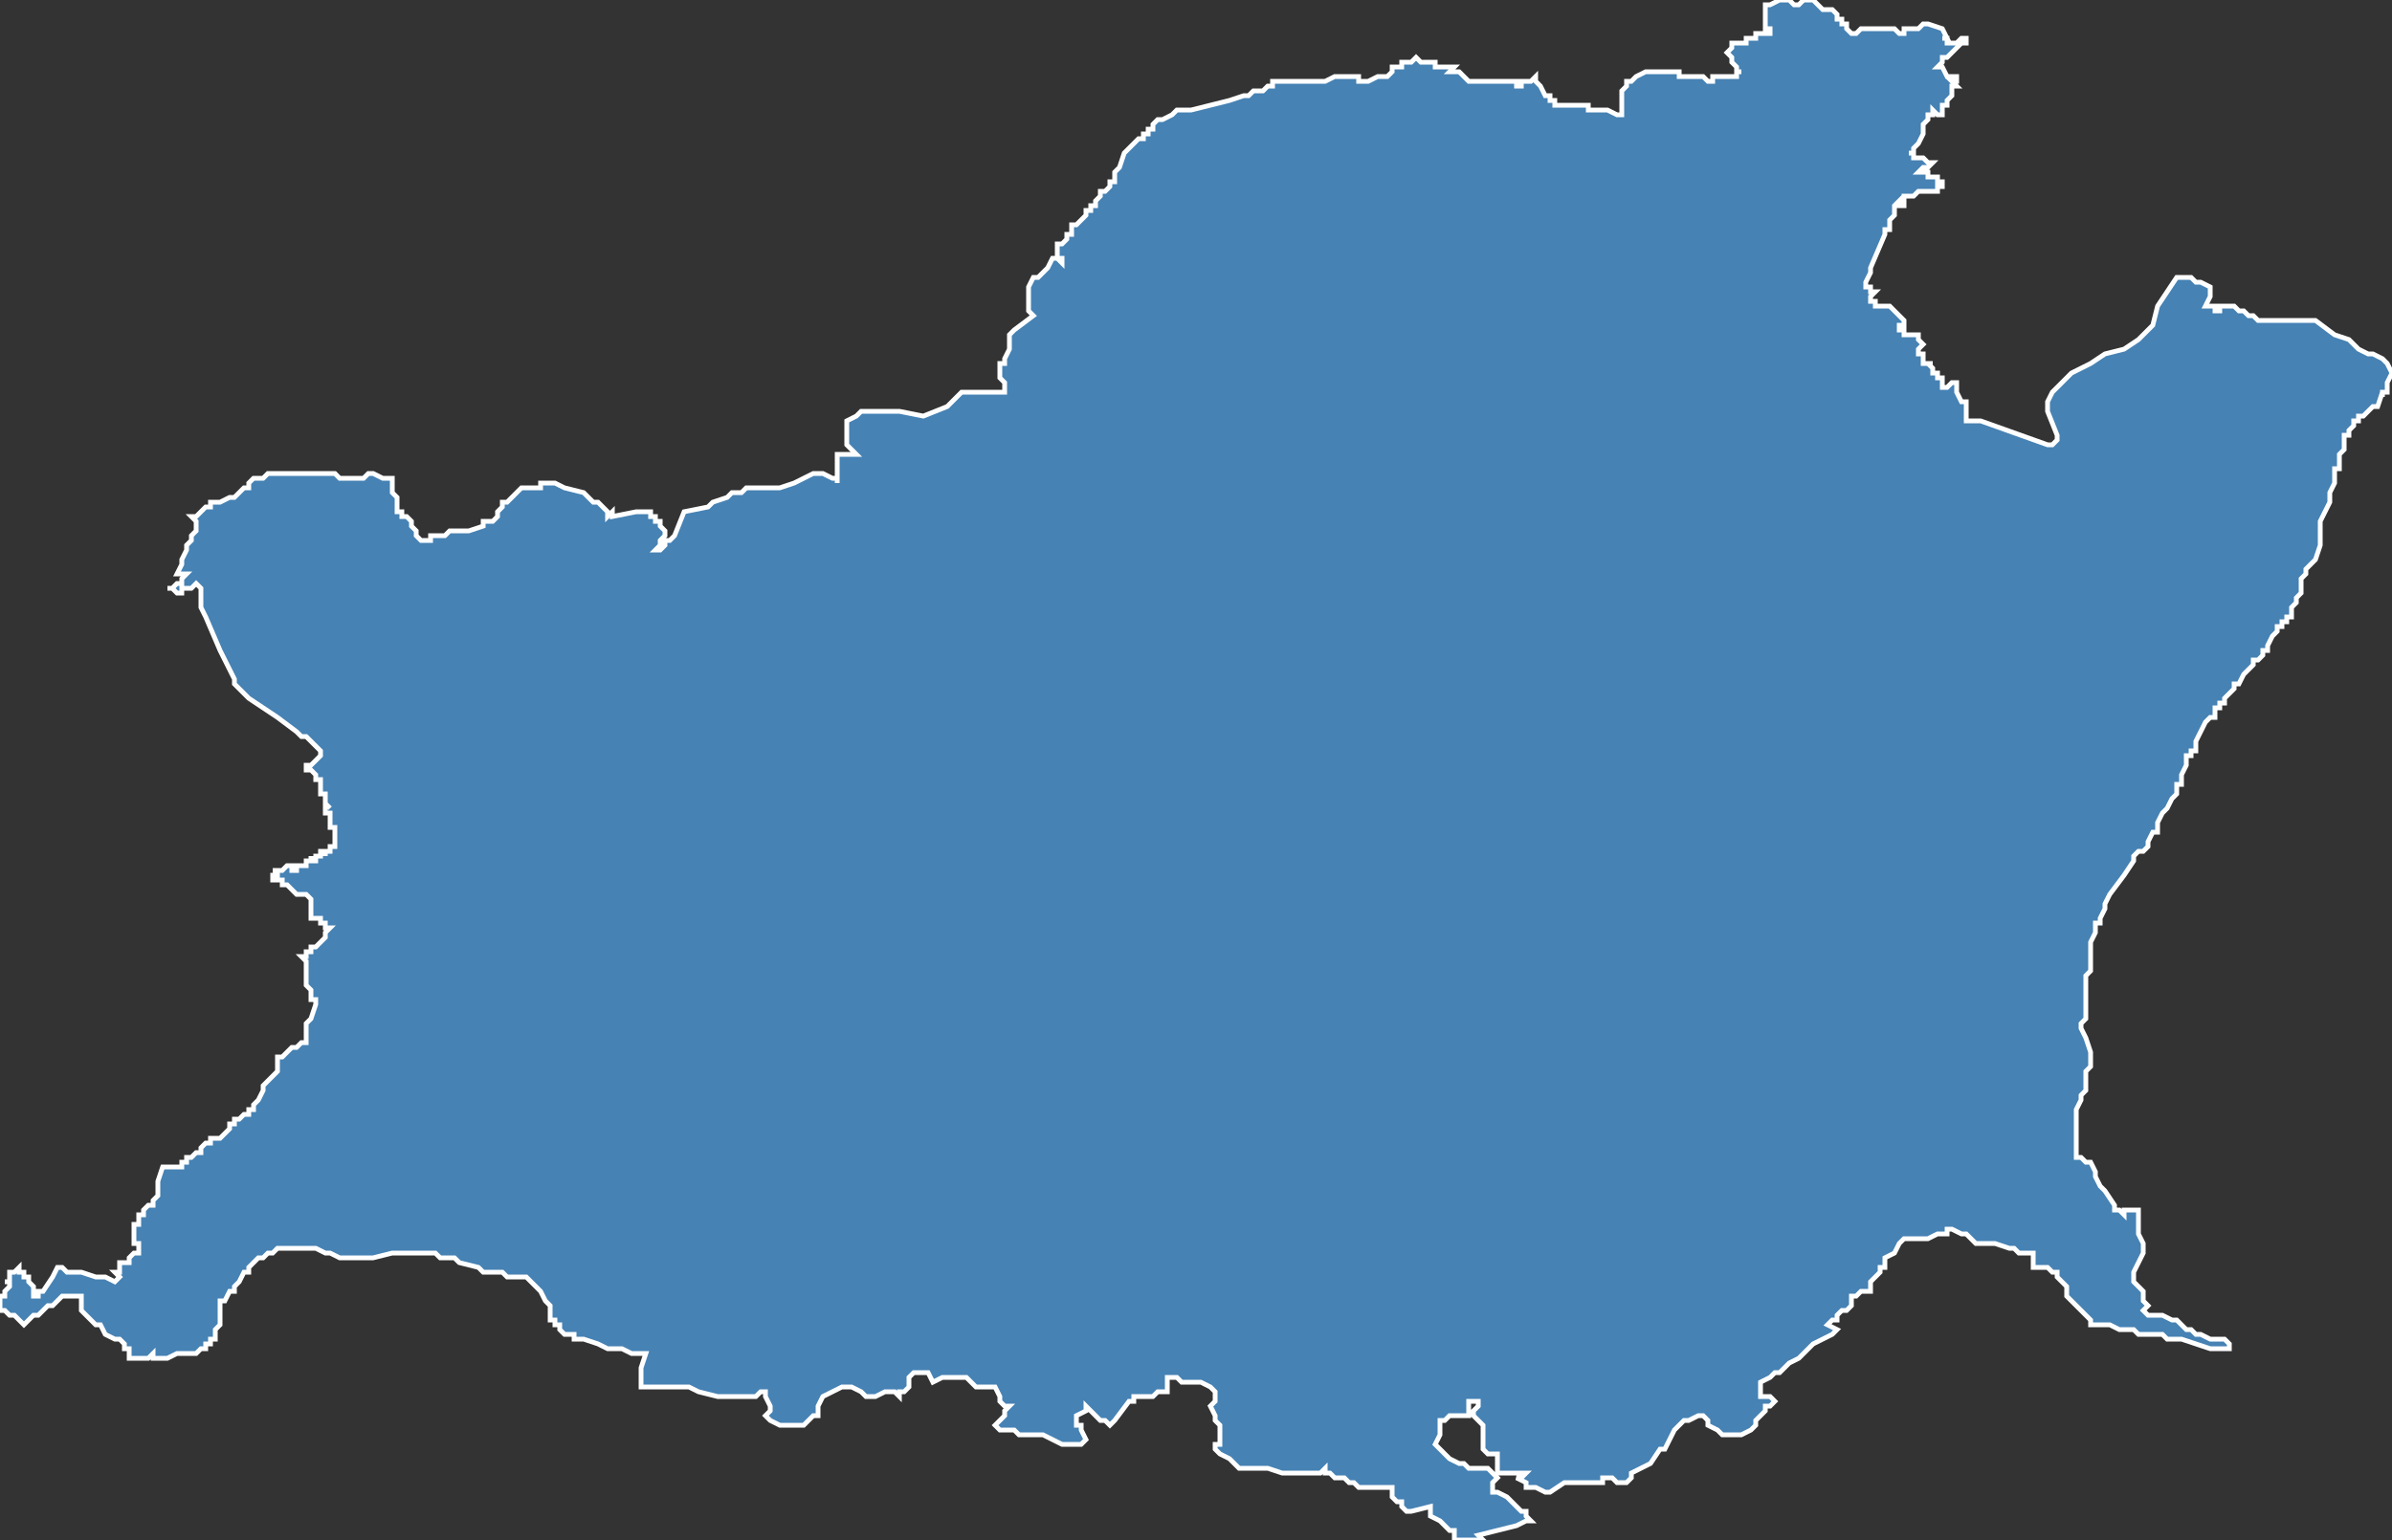 <?xml version="1.0" encoding="utf-8"?>
<svg version="1.1" id="svgmap" xmlns="http://www.w3.org/2000/svg" xmlns:xlink="http://www.w3.org/1999/xlink" x="0px" y="0px" width="100%" height="100%" viewBox="0 0 500 322">
<rect x="0" y="0" width="500" height="322" fill="#333333" stroke="none"/>
<polygon points="34,244 34,244 35,244 35,244 36,244 36,244 37,244 37,244 37,244 38,244 38,244 38,244 38,244 38,243 38,243 38,243 39,243 39,243 39,243 39,243 39,243 39,242 39,242 40,242 40,242 40,242 40,242 40,242 41,241 41,241 42,241 42,241 42,241 42,241 42,240 42,240 43,239 44,239 44,238 44,238 44,238 46,238 46,238 46,238 47,237 47,237 47,237 48,236 48,236 48,236 48,236 48,235 49,235 49,235 49,234 50,234 50,234 50,234 50,234 51,233 51,233 51,233 52,233 52,232 53,232 53,231 54,230 54,230 55,228 55,228 55,228 55,228 55,228 55,227 56,226 56,226 56,226 57,225 57,225 57,225 57,225 58,224 58,224 58,224 58,223 58,223 58,223 58,223 58,222 58,222 58,222 58,222 58,222 58,221 58,221 58,221 59,221 59,221 60,220 60,220 61,219 62,219 62,219 62,219 63,218 63,218 63,218 63,218 63,218 64,218 64,218 64,218 64,218 64,217 64,216 64,216 64,215 64,215 64,215 64,214 64,214 65,213 66,210 66,209 66,209 65,209 65,208 65,208 65,208 65,208 65,207 65,207 64,206 64,206 64,205 64,205 64,205 64,205 64,205 64,204 64,204 64,204 64,204 64,204 64,204 64,203 64,202 64,201 63,200 63,200 63,200 64,200 64,200 64,200 64,199 65,199 65,198 66,198 66,198 67,197 67,197 67,197 67,197 68,196 68,196 68,195 68,195 68,195 68,195 69,194 69,194 68,194 68,194 68,193 68,193 68,193 68,193 68,193 68,193 67,193 67,193 67,193 67,192 67,192 66,192 66,192 66,192 65,192 65,192 65,192 65,192 65,190 65,190 65,189 65,188 65,188 65,188 65,188 65,188 65,188 65,188 64,187 63,187 62,187 62,187 62,187 62,187 61,186 61,186 61,186 60,185 60,185 59,185 59,184 59,184 58,184 58,184 58,184 57,184 57,184 57,184 57,184 57,184 57,184 57,184 57,184 57,184 57,184 57,184 57,184 57,184 57,183 57,183 57,183 57,183 57,183 57,183 57,183 57,183 57,183 57,183 57,183 57,183 57,183 58,183 58,183 58,183 58,182 58,182 57,182 57,182 57,182 57,182 58,182 59,182 59,182 59,182 60,181 60,181 60,181 60,181 61,181 61,181 61,181 61,181 61,182 61,182 61,182 61,182 61,182 61,182 61,182 61,182 62,182 62,181 62,181 62,181 62,181 63,181 63,181 63,181 63,181 63,181 63,181 64,181 64,180 64,180 64,180 64,180 64,180 64,180 64,180 64,180 65,180 65,180 65,180 65,180 65,180 65,180 65,179 65,180 65,180 65,180 65,180 65,180 66,180 66,179 66,179 66,179 66,179 66,179 66,179 67,179 67,179 67,179 67,179 67,179 67,179 67,179 67,178 67,178 67,178 68,178 68,179 68,178 68,178 68,178 68,178 68,178 68,178 68,178 69,178 69,178 69,178 69,178 69,178 69,177 69,177 69,177 69,177 69,177 69,177 69,177 69,177 69,177 70,177 70,176 70,176 70,176 70,176 70,176 70,176 70,175 70,175 70,175 70,175 70,175 70,174 70,174 70,174 70,174 70,173 70,173 69,173 69,172 69,171 69,171 69,171 69,171 69,170 68,170 68,170 68,169 68,169 68,168 68,168 68,168 69,169 68,168 68,167 68,166 67,166 67,166 67,166 67,165 67,165 67,165 67,164 67,163 66,163 66,162 65,161 64,161 64,160 64,160 65,160 65,160 65,160 66,159 67,158 67,158 67,158 67,157 67,157 67,157 67,157 66,156 66,156 66,156 65,155 65,155 64,154 63,154 62,153 58,150 52,146 51,145 51,145 50,144 49,143 49,143 49,143 49,142 46,136 43,129 43,129 42,127 42,126 42,125 42,125 42,124 42,123 42,123 42,123 41,122 41,122 41,122 40,123 40,123 39,123 38,123 38,124 38,124 37,124 36,123 36,123 35,123 35,123 35,123 35,123 35,123 35,123 36,123 36,123 37,122 37,122 37,122 37,122 37,122 37,122 38,122 38,122 38,122 38,122 38,122 38,121 38,121 39,120 39,120 39,120 37,120 37,120 37,120 37,120 38,118 38,118 38,118 38,118 38,117 38,117 38,117 39,115 39,115 39,115 39,115 39,115 39,115 39,114 39,114 39,114 40,113 40,112 41,111 41,111 41,110 41,109 41,109 40,108 40,108 40,108 41,108 42,107 42,107 43,106 44,106 44,105 45,105 45,105 46,105 48,104 48,104 48,104 49,104 50,103 51,102 51,102 52,102 52,101 53,100 53,100 53,100 54,100 55,100 55,100 55,100 55,100 56,99 58,99 58,99 59,99 60,99 60,99 60,99 62,99 63,99 64,99 64,99 65,99 65,99 65,99 65,99 65,99 66,99 66,99 67,99 68,99 68,99 69,99 70,99 70,99 71,100 72,100 72,100 72,100 73,100 75,100 75,100 75,100 75,100 75,100 75,100 75,100 76,100 76,100 76,100 77,99 77,99 77,99 78,99 78,99 78,99 80,100 82,100 82,100 82,100 82,100 82,100 82,100 82,101 82,101 82,102 82,102 82,103 83,104 83,104 83,104 83,104 83,105 83,105 83,106 83,106 83,106 83,107 84,107 84,108 85,108 86,109 86,109 86,110 86,110 86,110 86,110 86,110 87,111 87,111 87,111 87,112 87,112 87,112 88,113 88,113 89,113 90,113 90,112 91,112 92,112 93,112 94,111 95,111 95,111 97,111 98,111 98,111 101,110 101,110 101,109 102,109 102,109 103,109 104,108 104,107 104,107 105,106 105,105 106,105 106,105 108,103 108,103 109,102 109,102 110,102 110,102 110,102 111,102 112,102 113,102 113,101 114,101 115,101 115,101 115,101 116,101 118,102 122,103 123,104 124,105 125,105 125,105 126,106 126,106 127,107 127,107 127,108 128,107 128,107 128,108 133,107 133,107 134,107 134,107 134,107 136,107 136,107 136,108 137,108 137,109 138,109 138,110 139,111 139,112 139,112 138,113 138,114 137,115 137,115 137,115 138,115 138,115 138,115 138,115 138,115 138,115 138,115 138,115 138,115 139,114 139,114 139,113 140,113 141,112 141,112 141,112 143,107 148,106 149,105 152,104 152,104 152,104 153,103 154,103 155,103 156,102 157,102 157,102 157,102 158,102 158,102 158,102 159,102 159,102 160,102 161,102 161,102 161,102 163,102 163,102 163,102 166,101 170,99 170,99 170,99 170,99 172,99 172,99 174,100 174,100 175,100 175,100 175,101 175,100 175,100 175,96 175,96 175,95 175,95 177,95 177,95 179,95 179,95 178,94 177,93 177,93 177,91 177,91 177,91 177,91 177,88 177,88 179,87 180,86 185,86 187,86 188,86 193,87 193,87 198,85 201,82 203,82 204,82 205,82 205,82 206,82 208,82 210,82 210,81 210,81 210,80 210,80 210,80 209,79 209,79 209,79 209,79 209,78 209,78 209,78 209,77 209,77 209,77 209,76 210,76 210,75 210,75 211,73 211,72 211,72 211,71 211,71 211,71 211,70 212,69 212,69 212,69 216,66 216,66 216,66 215,65 215,65 215,65 215,64 215,64 215,63 215,63 215,62 215,62 215,62 215,61 215,60 216,58 217,58 219,56 220,54 220,54 221,54 222,55 222,54 221,54 221,54 221,53 221,53 221,53 221,52 221,52 221,51 222,51 222,51 223,50 223,50 223,49 224,49 224,49 224,49 224,48 224,48 224,48 224,47 224,47 225,47 226,46 227,45 227,45 227,44 227,44 228,44 228,43 229,43 229,42 229,42 229,42 230,41 230,41 230,40 231,40 231,40 232,39 232,39 232,38 232,38 233,38 233,38 233,37 233,37 233,36 233,36 233,36 234,35 234,35 235,32 235,32 236,31 238,29 239,29 239,28 240,28 240,27 241,27 241,26 241,26 241,26 242,25 243,25 243,25 243,25 243,25 243,25 243,25 243,25 245,24 246,23 246,23 246,23 247,23 247,23 247,23 248,23 249,23 249,23 249,23 257,21 260,20 260,20 261,20 261,20 262,19 263,19 263,19 263,19 264,19 264,19 265,18 265,18 265,18 265,18 266,18 266,18 266,17 266,17 267,17 267,17 268,17 268,17 269,17 270,17 271,17 271,17 271,17 271,17 272,17 272,17 272,17 273,17 273,17 274,17 274,17 274,17 275,17 275,17 275,17 277,17 277,17 277,17 279,16 279,16 280,16 280,16 281,16 282,16 283,16 283,16 283,16 284,16 284,16 284,17 285,17 285,17 285,17 286,17 288,16 288,16 289,16 290,16 291,15 291,15 291,14 292,14 292,14 293,14 293,14 293,13 294,13 295,13 295,13 296,12 297,13 298,13 298,13 298,13 299,13 299,13 300,13 300,13 300,14 301,14 301,14 302,14 302,14 302,14 303,14 303,14 304,14 303,15 303,15 304,15 304,15 304,15 304,15 304,15 305,15 306,16 306,16 306,16 306,16 307,17 307,17 307,17 308,17 308,17 309,17 309,17 309,17 310,17 311,17 311,17 311,17 311,17 312,17 312,17 312,17 313,17 313,17 313,17 313,17 314,17 314,17 314,17 314,17 315,17 315,17 315,17 316,17 316,17 316,17 316,17 317,17 317,17 317,18 317,18 318,18 318,18 318,17 318,17 319,17 319,17 319,17 319,17 319,17 320,17 320,17 320,17 320,17 321,16 321,17 322,18 323,20 323,20 323,20 324,20 324,20 324,21 325,21 325,21 325,22 325,22 326,22 327,22 327,22 329,22 329,22 330,22 332,22 332,22 332,22 332,23 332,23 334,23 335,23 336,23 338,24 339,24 339,24 339,24 339,23 339,22 339,21 339,21 339,21 339,20 339,20 339,19 339,19 340,18 340,18 340,17 341,17 342,16 342,16 342,16 344,15 344,15 344,15 345,15 346,15 346,15 346,15 347,15 347,15 348,15 348,15 349,15 349,15 350,15 350,15 351,15 351,16 351,16 351,16 352,16 352,16 353,16 354,16 354,16 354,16 355,16 356,16 356,16 356,16 357,17 357,17 357,17 357,17 357,17 358,17 358,16 358,16 359,16 359,16 359,16 359,16 360,16 360,16 360,16 360,16 360,16 361,16 361,16 361,16 361,16 362,16 362,16 362,16 363,16 363,16 363,16 363,16 363,15 363,15 363,15 364,15 363,15 363,15 363,14 363,14 363,14 363,14 363,14 363,14 362,13 362,13 362,12 362,12 362,12 361,11 361,11 361,11 361,11 361,11 362,10 362,10 362,10 362,10 362,9 363,9 363,9 364,9 365,9 365,8 365,8 366,8 366,8 366,8 366,8 367,8 367,8 367,7 369,7 369,7 369,7 369,7 370,7 370,7 370,7 370,7 370,7 370,6 370,6 370,6 369,6 369,6 369,5 369,5 369,5 369,5 369,4 369,3 369,3 369,3 369,2 369,2 369,2 369,1 369,1 369,1 370,1 370,1 370,1 372,0 373,0 374,0 375,1 376,1 376,1 377,0 379,0 380,1 381,2 382,2 383,2 383,2 383,2 384,3 384,4 384,4 385,4 385,4 385,4 385,5 386,5 386,5 386,6 386,6 387,7 387,7 387,7 387,7 388,7 388,7 389,6 390,6 390,6 390,6 391,6 391,6 391,6 392,6 392,6 392,6 393,6 393,6 394,6 395,6 395,6 395,6 396,6 397,7 397,7 397,7 398,7 398,6 398,6 399,6 400,6 400,6 401,6 401,6 401,6 401,6 401,6 401,6 402,5 403,5 406,6 406,6 407,8 407,8 406,8 407,8 407,9 407,9 407,9 408,9 408,9 409,9 409,9 410,8 410,8 411,8 411,9 411,9 410,9 410,9 408,11 408,11 407,12 407,12 406,12 406,13 405,14 406,14 406,14 406,14 407,16 407,16 407,16 407,16 408,16 408,16 409,16 409,16 409,17 409,17 408,17 408,17 409,18 408,18 408,18 408,19 408,20 408,20 408,20 407,21 407,21 407,22 407,22 406,22 406,23 406,23 406,23 406,24 406,24 405,24 405,24 404,23 404,23 404,24 404,24 403,24 403,25 402,26 402,27 402,27 402,27 402,27 402,28 401,30 400,31 400,31 400,31 400,31 400,32 399,32 399,32 399,32 399,32 400,32 400,33 402,33 402,33 402,33 403,34 403,34 403,34 404,34 404,34 403,35 403,35 403,35 402,35 402,35 402,35 401,36 401,36 402,36 402,36 403,36 403,37 403,37 404,37 404,37 404,37 404,37 404,37 404,37 404,37 405,37 405,37 405,38 405,38 405,38 406,38 406,38 406,38 406,39 406,39 406,39 405,39 405,39 405,39 405,40 404,40 404,40 403,40 403,40 401,40 401,40 401,40 400,41 400,41 398,41 398,42 398,43 397,43 397,42 397,42 396,43 396,43 396,44 396,44 396,44 396,44 396,45 396,45 395,46 395,46 395,46 395,47 395,47 395,48 395,48 395,48 394,48 394,49 391,56 391,56 391,56 391,56 391,57 391,57 391,57 390,59 390,59 390,59 390,60 391,60 391,60 391,60 391,60 391,61 391,61 391,61 391,61 391,61 392,61 392,61 391,62 391,62 391,63 391,63 392,63 392,64 392,64 393,64 393,64 393,64 395,64 395,64 398,67 398,67 398,67 398,67 398,67 398,68 397,68 397,68 397,68 397,69 397,69 397,69 398,69 398,69 398,70 398,70 399,70 399,70 399,70 399,70 400,70 400,70 400,70 401,70 401,71 401,71 402,72 402,72 401,73 401,73 401,73 401,73 401,74 401,74 402,74 402,74 402,75 402,75 402,76 402,76 403,76 403,76 404,76 404,76 404,76 404,76 403,76 404,77 404,77 404,77 404,77 404,77 404,78 404,78 404,78 404,78 405,78 405,79 405,79 405,79 405,79 406,79 406,80 406,80 406,80 406,80 406,80 406,81 407,81 407,81 408,80 409,80 409,81 409,81 409,81 409,81 409,82 409,82 410,84 410,84 410,84 410,84 411,84 411,85 411,86 411,86 411,86 411,88 411,88 411,88 414,88 428,93 429,93 430,92 430,91 428,86 428,84 429,82 431,80 433,78 437,76 440,74 444,73 447,71 450,68 451,64 453,61 455,58 458,58 459,59 460,59 462,60 462,61 462,62 461,64 461,64 462,64 463,64 463,65 464,65 464,65 464,64 465,64 465,64 465,64 465,64 466,64 466,64 467,64 467,64 468,65 469,65 470,66 471,66 472,67 472,67 472,67 472,67 473,67 475,67 477,67 479,67 482,67 483,67 483,67 484,67 488,70 488,70 491,71 493,73 495,74 496,74 498,75 499,76 500,78 500,78 499,80 499,80 499,82 498,82 498,82 498,83 498,83 498,83 498,83 498,83 498,82 498,82 497,85 497,85 497,85 496,85 496,85 496,85 496,85 496,85 495,86 495,86 495,86 494,87 494,87 493,87 493,88 492,88 492,88 492,89 492,89 492,89 492,89 492,89 491,90 491,90 491,90 491,90 491,90 491,90 491,90 491,90 491,90 491,90 491,90 491,91 491,91 491,91 491,91 491,91 491,91 491,91 491,91 490,91 490,92 490,92 490,92 490,92 490,92 490,92 490,92 490,93 490,93 490,94 490,94 490,94 490,94 489,95 489,96 489,96 489,97 489,97 489,97 489,97 489,98 489,98 488,98 488,100 488,101 488,101 487,103 487,103 487,103 487,103 487,103 487,105 486,107 485,109 485,109 485,110 485,110 485,110 485,111 485,111 485,112 485,112 485,114 484,117 483,118 482,119 482,120 482,120 481,121 481,122 481,122 481,123 481,123 481,123 481,123 481,124 480,125 480,125 480,126 480,126 480,126 479,127 479,127 479,127 479,128 479,129 478,129 478,130 478,130 478,130 477,130 477,130 477,130 477,131 476,131 476,132 475,133 474,135 474,136 474,136 474,136 473,136 473,137 473,137 473,137 472,138 472,138 471,138 471,138 471,139 471,139 471,139 471,139 470,140 469,141 469,141 469,141 469,141 468,143 467,143 467,144 467,144 466,145 466,145 465,146 465,146 465,147 464,147 464,148 464,148 463,148 463,149 463,149 463,150 462,150 461,151 460,153 459,155 459,156 459,157 458,157 458,157 458,158 457,158 457,159 457,159 457,160 457,160 456,162 456,163 456,163 456,163 456,164 455,164 455,166 454,167 453,169 453,169 453,169 452,170 451,172 451,174 450,174 449,176 449,177 448,178 447,178 446,179 446,180 444,183 441,187 441,187 440,189 440,190 439,192 439,192 439,193 438,193 438,195 437,197 437,198 437,199 437,202 437,203 437,203 436,204 436,206 436,206 436,207 436,208 436,210 436,210 436,211 436,213 435,214 435,215 436,217 436,217 437,220 437,223 436,224 436,225 436,226 436,228 435,229 435,230 434,232 434,233 434,234 434,235 434,236 434,238 434,239 434,240 434,241 434,242 435,242 435,242 436,243 436,243 437,243 438,245 438,246 439,248 440,249 442,252 442,253 443,253 444,254 444,253 444,253 444,253 446,253 447,253 447,254 447,255 447,256 447,257 447,258 448,260 448,260 448,261 448,262 447,264 446,266 446,267 446,268 447,269 448,270 448,272 448,272 449,273 449,273 448,274 449,275 449,275 450,275 450,275 450,275 450,275 452,275 454,276 454,276 455,276 456,277 457,278 458,278 459,279 460,279 460,279 460,279 460,279 462,280 463,280 464,280 465,280 465,280 465,280 466,281 466,282 465,282 465,282 464,282 462,282 459,281 456,280 455,280 453,280 453,280 452,279 452,279 451,279 450,279 448,279 448,279 447,279 446,278 444,278 443,278 443,278 441,277 440,277 438,277 438,277 437,277 437,276 437,276 436,275 436,275 435,274 434,273 434,273 433,272 433,272 432,271 432,271 432,269 431,268 430,267 430,266 429,266 428,265 426,265 425,265 425,264 425,263 425,262 423,262 422,262 421,261 421,261 420,261 417,260 415,260 413,260 411,258 410,258 408,257 408,257 407,257 407,257 407,258 405,258 403,259 403,259 401,259 400,259 399,259 398,259 397,260 397,260 396,262 394,263 394,264 394,265 393,265 393,265 393,266 392,267 392,267 391,268 391,268 391,269 391,269 391,270 390,270 389,270 388,271 387,271 387,272 387,273 386,274 385,274 385,274 384,275 384,276 383,276 382,277 384,278 384,278 384,278 383,279 379,281 378,282 377,283 376,284 376,284 374,285 373,286 372,287 371,287 370,288 368,289 368,290 368,292 370,292 371,293 371,293 371,293 370,294 369,294 369,294 369,295 368,296 368,296 367,297 367,297 367,297 367,297 367,298 367,298 366,299 364,300 363,300 361,300 360,300 359,299 357,298 357,297 357,297 356,296 355,296 355,296 353,297 353,297 352,297 351,298 350,299 349,301 348,303 347,303 345,306 341,308 341,309 340,310 339,310 338,310 337,309 335,309 335,310 334,310 334,310 333,310 330,310 328,310 327,310 324,312 323,312 321,311 321,311 319,311 319,310 317,309 317,309 317,309 317,309 318,309 319,308 319,308 317,308 315,308 314,308 313,308 313,308 313,307 313,306 313,305 313,304 312,304 311,304 310,303 310,302 310,301 310,298 309,297 308,296 308,295 309,294 309,293 308,293 307,293 307,293 307,294 307,295 307,296 306,296 305,296 303,296 302,297 301,297 301,298 301,299 301,299 301,300 300,302 300,302 301,303 301,303 302,304 302,304 303,305 305,306 306,306 307,307 307,307 307,307 307,307 308,307 308,307 309,307 309,307 309,307 310,307 311,307 312,308 313,309 313,309 312,310 312,311 312,311 312,312 313,312 315,313 316,314 317,315 318,316 319,316 319,317 320,318 319,318 319,318 317,319 309,321 310,322 308,322 308,322 307,322 306,322 306,322 304,322 304,321 304,320 303,320 303,320 302,319 302,319 301,318 299,317 299,315 299,315 295,316 294,316 294,316 293,315 293,314 293,314 292,314 291,313 291,313 291,312 291,312 291,311 290,311 290,311 288,311 287,311 286,311 285,311 284,311 283,310 283,310 282,310 281,309 280,309 280,309 279,309 278,308 278,308 277,308 277,307 276,308 275,308 274,308 273,308 272,308 270,308 270,308 269,308 269,308 268,308 265,307 262,307 261,307 259,307 258,306 257,305 255,304 255,304 254,303 254,303 254,302 255,302 255,301 255,301 255,300 255,299 255,299 255,298 254,297 254,296 254,296 253,294 254,293 254,292 254,292 254,291 254,291 254,291 253,290 253,290 251,289 250,289 248,289 247,289 246,288 245,288 244,288 244,289 244,290 244,291 243,291 242,291 241,292 238,292 237,292 237,293 236,293 233,297 232,298 231,297 230,297 229,296 228,295 227,294 227,295 225,296 225,297 225,298 226,298 226,299 227,301 227,301 226,302 225,302 223,302 222,302 218,300 215,300 213,300 212,299 209,299 209,299 209,299 208,298 209,297 209,297 210,296 210,295 211,294 211,294 210,294 209,293 209,293 209,292 208,290 208,290 207,290 206,290 205,290 204,290 203,289 202,288 202,288 200,288 197,288 195,289 195,289 194,287 194,287 193,287 191,287 191,287 190,288 190,288 190,290 189,291 188,291 188,292 187,291 185,291 183,292 181,292 180,291 178,290 177,290 176,290 174,291 172,292 172,292 171,294 171,295 171,296 170,296 169,297 169,297 168,298 166,298 164,298 163,298 161,297 161,297 160,296 161,295 161,294 160,292 160,291 160,291 159,291 158,292 156,292 155,292 153,292 150,292 146,291 144,290 143,290 139,290 137,290 136,290 134,290 134,286 135,283 135,283 134,283 134,283 133,283 132,283 132,283 130,282 130,282 129,282 127,282 125,281 122,280 121,280 120,280 120,279 119,279 118,279 117,278 117,277 116,277 116,277 116,276 115,276 115,275 115,275 115,273 115,273 115,273 114,272 113,270 113,270 112,269 112,269 111,268 111,268 111,268 110,267 110,267 109,267 108,267 106,267 106,267 105,266 102,266 101,266 100,265 96,264 95,263 94,263 93,263 92,263 91,262 90,262 88,262 87,262 87,262 86,262 85,262 83,262 82,262 82,262 78,263 77,263 76,263 73,263 72,263 71,263 69,262 68,262 66,261 65,261 63,261 63,261 63,261 63,261 62,261 61,261 60,261 58,261 58,261 57,262 56,262 56,262 55,263 54,263 54,263 53,264 53,264 52,265 52,266 51,266 50,268 50,268 49,269 49,270 48,270 47,272 46,272 46,272 46,273 46,274 46,275 46,276 46,277 45,278 45,278 45,279 45,280 45,280 44,280 44,281 43,281 43,282 43,282 42,282 41,283 41,283 40,283 39,283 37,283 37,283 35,284 35,284 34,284 34,284 34,284 33,284 33,284 33,284 32,284 32,283 32,283 31,284 31,284 29,284 29,284 28,284 27,284 27,284 27,284 27,284 27,284 27,284 27,284 27,283 27,283 27,282 27,282 26,282 26,281 25,280 25,280 24,280 24,280 22,279 21,277 20,277 19,276 18,275 18,275 17,274 17,273 17,273 17,272 17,271 17,271 17,271 17,271 17,271 16,271 16,271 15,271 15,271 15,271 14,271 13,271 12,272 11,273 10,273 9,274 9,274 8,275 8,275 7,275 6,276 6,276 5,277 4,276 4,276 4,276 4,276 4,276 3,275 3,275 2,275 2,275 1,274 1,274 1,274 0,274 0,274 0,274 0,274 0,273 0,273 0,273 0,272 0,271 1,271 1,271 1,270 1,270 1,270 1,270 1,270 2,269 2,269 2,269 2,269 2,268 1,268 1,268 2,268 2,267 2,267 2,267 2,267 2,267 2,266 2,266 3,266 3,266 4,265 4,265 4,265 4,265 4,265 4,266 5,266 5,266 5,267 5,267 5,267 6,267 6,268 6,268 7,269 7,270 7,270 7,270 7,271 7,271 8,271 8,270 8,270 9,270 11,267 11,267 12,265 13,265 13,265 13,265 14,266 15,266 15,266 15,266 16,266 17,266 20,267 21,267 22,267 22,267 24,268 24,268 25,267 25,267 24,266 25,266 25,266 25,265 25,265 25,265 25,264 25,264 25,264 25,264 26,264 26,264 27,264 27,264 27,264 27,263 27,263 27,263 27,263 28,262 28,262 28,262 28,262 28,262 29,262 29,262 29,261 29,261 29,261 29,260 28,260 28,260 28,260 28,260 28,259 28,259 28,259 28,259 28,259 28,258 28,258 28,258 28,258 28,257 28,257 28,257 28,257 28,257 28,256 28,256 28,256 28,256 29,256 29,255 29,255 29,255 29,255 29,255 29,254 30,254 30,254 30,254 30,253 30,253 30,253 30,253 30,253 31,252 31,252 32,252 32,251 32,251 33,250 33,250 33,250 33,250 33,249 33,249 33,248 33,248 33,247 33,247 33,247 33,247 34,244" id="3823" class="canton" fill="steelblue" stroke-width="1" stroke="white" geotype="canton" geoname="Sud Grésivaudan" code_insee="3823" code_departement="38" nom_departement="Isère" code_region="84" nom_region="Auvergne-Rhône-Alpes"/></svg>